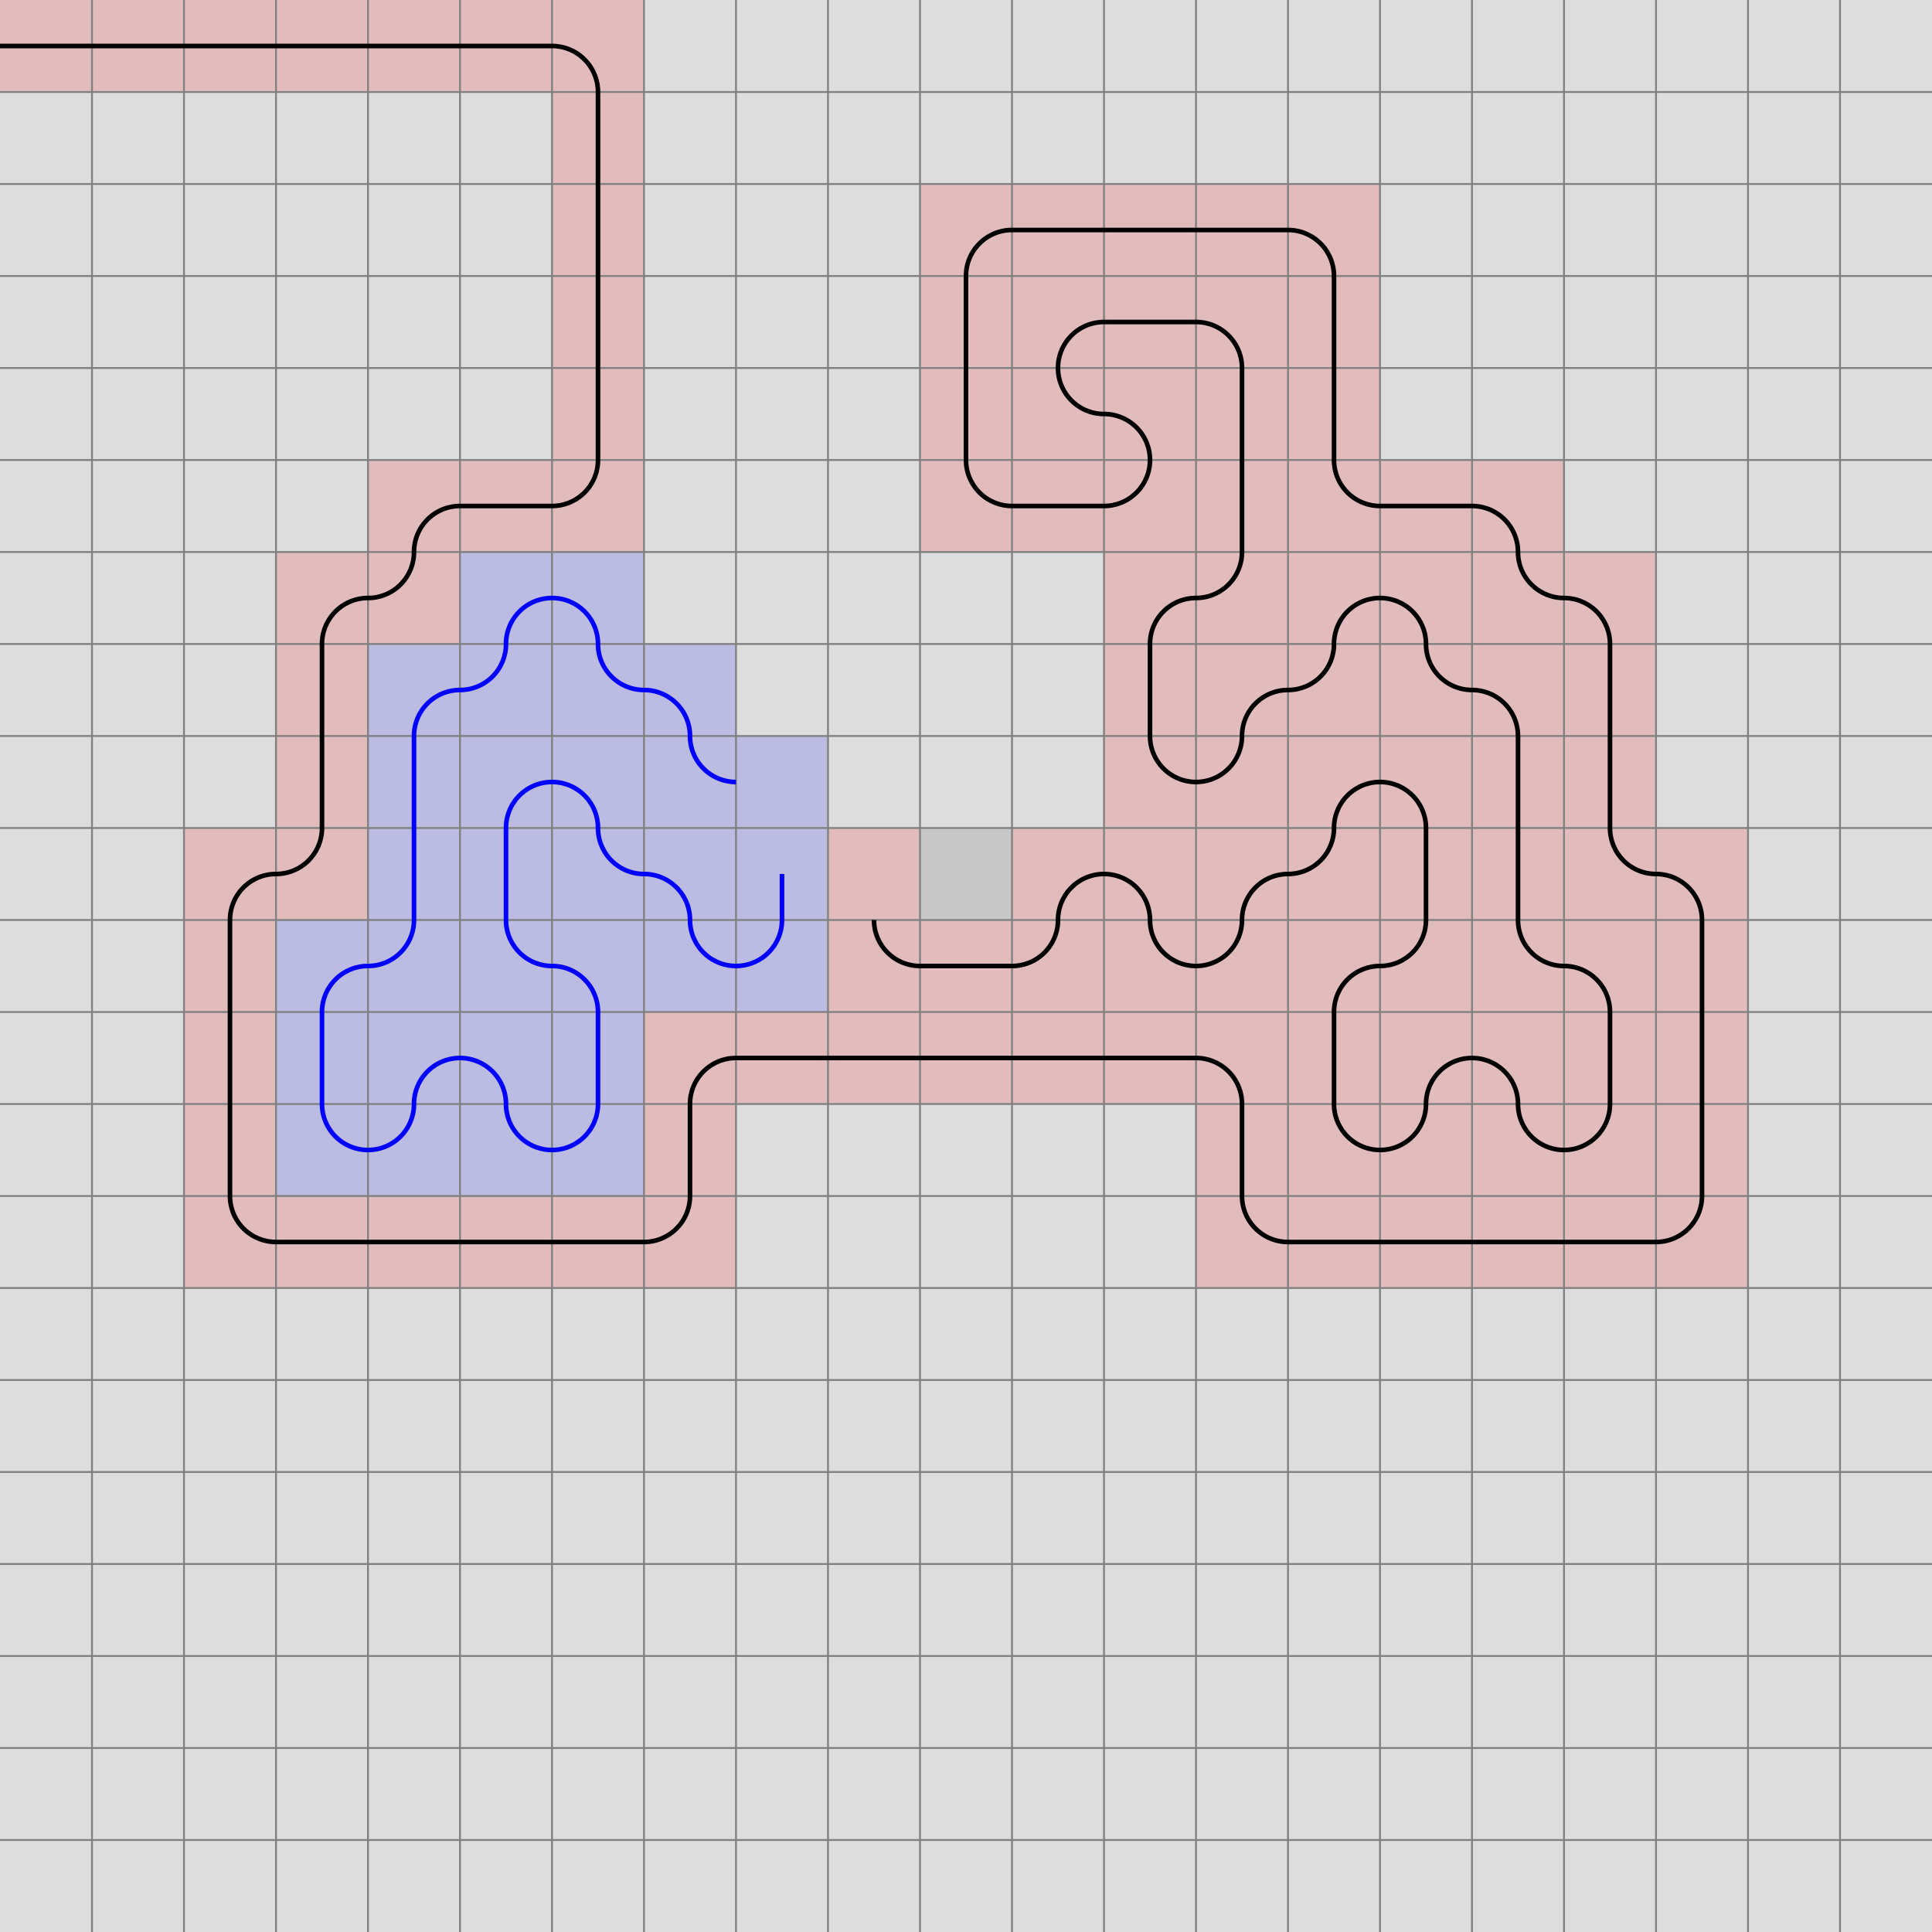 <svg xmlns="http://www.w3.org/2000/svg" viewBox="0 0 21 21">
	<path d="M0,0 h21 v21 h-21 z" fill="#dddddd" />
	<rect width="1" height="1" x="0" y="0" fill="#ff0000" fill-opacity="0.15" />
	<rect width="1" height="1" x="1" y="0" fill="#ff0000" fill-opacity="0.15" />
	<rect width="1" height="1" x="2" y="0" fill="#ff0000" fill-opacity="0.15" />
	<rect width="1" height="1" x="3" y="0" fill="#ff0000" fill-opacity="0.15" />
	<rect width="1" height="1" x="4" y="0" fill="#ff0000" fill-opacity="0.15" />
	<rect width="1" height="1" x="5" y="0" fill="#ff0000" fill-opacity="0.15" />
	<rect width="1" height="1" x="6" y="0" fill="#ff0000" fill-opacity="0.15" />
	<rect width="1" height="1" x="6" y="1" fill="#ff0000" fill-opacity="0.15" />
	<rect width="1" height="1" x="6" y="2" fill="#ff0000" fill-opacity="0.15" />
	<rect width="1" height="1" x="6" y="3" fill="#ff0000" fill-opacity="0.15" />
	<rect width="1" height="1" x="6" y="4" fill="#ff0000" fill-opacity="0.15" />
	<rect width="1" height="1" x="6" y="5" fill="#ff0000" fill-opacity="0.15" />
	<rect width="1" height="1" x="5" y="5" fill="#ff0000" fill-opacity="0.15" />
	<rect width="1" height="1" x="4" y="5" fill="#ff0000" fill-opacity="0.15" />
	<rect width="1" height="1" x="4" y="6" fill="#ff0000" fill-opacity="0.15" />
	<rect width="1" height="1" x="3" y="6" fill="#ff0000" fill-opacity="0.15" />
	<rect width="1" height="1" x="3" y="7" fill="#ff0000" fill-opacity="0.15" />
	<rect width="1" height="1" x="3" y="8" fill="#ff0000" fill-opacity="0.15" />
	<rect width="1" height="1" x="3" y="9" fill="#ff0000" fill-opacity="0.15" />
	<rect width="1" height="1" x="2" y="9" fill="#ff0000" fill-opacity="0.15" />
	<rect width="1" height="1" x="2" y="10" fill="#ff0000" fill-opacity="0.15" />
	<rect width="1" height="1" x="2" y="11" fill="#ff0000" fill-opacity="0.15" />
	<rect width="1" height="1" x="2" y="12" fill="#ff0000" fill-opacity="0.15" />
	<rect width="1" height="1" x="2" y="13" fill="#ff0000" fill-opacity="0.15" />
	<rect width="1" height="1" x="3" y="13" fill="#ff0000" fill-opacity="0.15" />
	<rect width="1" height="1" x="4" y="13" fill="#ff0000" fill-opacity="0.15" />
	<rect width="1" height="1" x="5" y="13" fill="#ff0000" fill-opacity="0.15" />
	<rect width="1" height="1" x="6" y="13" fill="#ff0000" fill-opacity="0.15" />
	<rect width="1" height="1" x="7" y="13" fill="#ff0000" fill-opacity="0.15" />
	<rect width="1" height="1" x="7" y="12" fill="#ff0000" fill-opacity="0.15" />
	<rect width="1" height="1" x="7" y="11" fill="#ff0000" fill-opacity="0.15" />
	<rect width="1" height="1" x="8" y="11" fill="#ff0000" fill-opacity="0.15" />
	<rect width="1" height="1" x="9" y="11" fill="#ff0000" fill-opacity="0.15" />
	<rect width="1" height="1" x="10" y="11" fill="#ff0000" fill-opacity="0.15" />
	<rect width="1" height="1" x="11" y="11" fill="#ff0000" fill-opacity="0.15" />
	<rect width="1" height="1" x="12" y="11" fill="#ff0000" fill-opacity="0.15" />
	<rect width="1" height="1" x="13" y="11" fill="#ff0000" fill-opacity="0.15" />
	<rect width="1" height="1" x="13" y="12" fill="#ff0000" fill-opacity="0.15" />
	<rect width="1" height="1" x="13" y="13" fill="#ff0000" fill-opacity="0.15" />
	<rect width="1" height="1" x="14" y="13" fill="#ff0000" fill-opacity="0.15" />
	<rect width="1" height="1" x="15" y="13" fill="#ff0000" fill-opacity="0.15" />
	<rect width="1" height="1" x="16" y="13" fill="#ff0000" fill-opacity="0.15" />
	<rect width="1" height="1" x="17" y="13" fill="#ff0000" fill-opacity="0.15" />
	<rect width="1" height="1" x="18" y="13" fill="#ff0000" fill-opacity="0.15" />
	<rect width="1" height="1" x="18" y="12" fill="#ff0000" fill-opacity="0.15" />
	<rect width="1" height="1" x="18" y="11" fill="#ff0000" fill-opacity="0.15" />
	<rect width="1" height="1" x="18" y="10" fill="#ff0000" fill-opacity="0.15" />
	<rect width="1" height="1" x="18" y="9" fill="#ff0000" fill-opacity="0.15" />
	<rect width="1" height="1" x="17" y="9" fill="#ff0000" fill-opacity="0.15" />
	<rect width="1" height="1" x="17" y="8" fill="#ff0000" fill-opacity="0.15" />
	<rect width="1" height="1" x="17" y="7" fill="#ff0000" fill-opacity="0.15" />
	<rect width="1" height="1" x="17" y="6" fill="#ff0000" fill-opacity="0.15" />
	<rect width="1" height="1" x="16" y="6" fill="#ff0000" fill-opacity="0.15" />
	<rect width="1" height="1" x="16" y="5" fill="#ff0000" fill-opacity="0.15" />
	<rect width="1" height="1" x="15" y="5" fill="#ff0000" fill-opacity="0.15" />
	<rect width="1" height="1" x="14" y="5" fill="#ff0000" fill-opacity="0.15" />
	<rect width="1" height="1" x="14" y="4" fill="#ff0000" fill-opacity="0.15" />
	<rect width="1" height="1" x="14" y="3" fill="#ff0000" fill-opacity="0.15" />
	<rect width="1" height="1" x="14" y="2" fill="#ff0000" fill-opacity="0.15" />
	<rect width="1" height="1" x="13" y="2" fill="#ff0000" fill-opacity="0.15" />
	<rect width="1" height="1" x="12" y="2" fill="#ff0000" fill-opacity="0.15" />
	<rect width="1" height="1" x="11" y="2" fill="#ff0000" fill-opacity="0.15" />
	<rect width="1" height="1" x="10" y="2" fill="#ff0000" fill-opacity="0.15" />
	<rect width="1" height="1" x="10" y="3" fill="#ff0000" fill-opacity="0.15" />
	<rect width="1" height="1" x="10" y="4" fill="#ff0000" fill-opacity="0.15" />
	<rect width="1" height="1" x="10" y="5" fill="#ff0000" fill-opacity="0.15" />
	<rect width="1" height="1" x="11" y="5" fill="#ff0000" fill-opacity="0.15" />
	<rect width="1" height="1" x="12" y="5" fill="#ff0000" fill-opacity="0.15" />
	<rect width="1" height="1" x="12" y="4" fill="#ff0000" fill-opacity="0.15" />
	<rect width="1" height="1" x="11" y="4" fill="#ff0000" fill-opacity="0.15" />
	<rect width="1" height="1" x="11" y="3" fill="#ff0000" fill-opacity="0.15" />
	<rect width="1" height="1" x="12" y="3" fill="#ff0000" fill-opacity="0.15" />
	<rect width="1" height="1" x="13" y="3" fill="#ff0000" fill-opacity="0.15" />
	<rect width="1" height="1" x="13" y="4" fill="#ff0000" fill-opacity="0.15" />
	<rect width="1" height="1" x="13" y="5" fill="#ff0000" fill-opacity="0.15" />
	<rect width="1" height="1" x="13" y="6" fill="#ff0000" fill-opacity="0.15" />
	<rect width="1" height="1" x="12" y="6" fill="#ff0000" fill-opacity="0.15" />
	<rect width="1" height="1" x="12" y="7" fill="#ff0000" fill-opacity="0.15" />
	<rect width="1" height="1" x="12" y="8" fill="#ff0000" fill-opacity="0.15" />
	<rect width="1" height="1" x="13" y="8" fill="#ff0000" fill-opacity="0.15" />
	<rect width="1" height="1" x="13" y="7" fill="#ff0000" fill-opacity="0.15" />
	<rect width="1" height="1" x="14" y="7" fill="#ff0000" fill-opacity="0.15" />
	<rect width="1" height="1" x="14" y="6" fill="#ff0000" fill-opacity="0.15" />
	<rect width="1" height="1" x="15" y="6" fill="#ff0000" fill-opacity="0.15" />
	<rect width="1" height="1" x="15" y="7" fill="#ff0000" fill-opacity="0.15" />
	<rect width="1" height="1" x="16" y="7" fill="#ff0000" fill-opacity="0.15" />
	<rect width="1" height="1" x="16" y="8" fill="#ff0000" fill-opacity="0.15" />
	<rect width="1" height="1" x="16" y="9" fill="#ff0000" fill-opacity="0.15" />
	<rect width="1" height="1" x="16" y="10" fill="#ff0000" fill-opacity="0.15" />
	<rect width="1" height="1" x="17" y="10" fill="#ff0000" fill-opacity="0.15" />
	<rect width="1" height="1" x="17" y="11" fill="#ff0000" fill-opacity="0.15" />
	<rect width="1" height="1" x="17" y="12" fill="#ff0000" fill-opacity="0.15" />
	<rect width="1" height="1" x="16" y="12" fill="#ff0000" fill-opacity="0.15" />
	<rect width="1" height="1" x="16" y="11" fill="#ff0000" fill-opacity="0.15" />
	<rect width="1" height="1" x="15" y="11" fill="#ff0000" fill-opacity="0.15" />
	<rect width="1" height="1" x="15" y="12" fill="#ff0000" fill-opacity="0.15" />
	<rect width="1" height="1" x="14" y="12" fill="#ff0000" fill-opacity="0.15" />
	<rect width="1" height="1" x="14" y="11" fill="#ff0000" fill-opacity="0.15" />
	<rect width="1" height="1" x="14" y="10" fill="#ff0000" fill-opacity="0.15" />
	<rect width="1" height="1" x="15" y="10" fill="#ff0000" fill-opacity="0.15" />
	<rect width="1" height="1" x="15" y="9" fill="#ff0000" fill-opacity="0.15" />
	<rect width="1" height="1" x="15" y="8" fill="#ff0000" fill-opacity="0.15" />
	<rect width="1" height="1" x="14" y="8" fill="#ff0000" fill-opacity="0.15" />
	<rect width="1" height="1" x="14" y="9" fill="#ff0000" fill-opacity="0.15" />
	<rect width="1" height="1" x="13" y="9" fill="#ff0000" fill-opacity="0.15" />
	<rect width="1" height="1" x="13" y="10" fill="#ff0000" fill-opacity="0.15" />
	<rect width="1" height="1" x="12" y="10" fill="#ff0000" fill-opacity="0.15" />
	<rect width="1" height="1" x="12" y="9" fill="#ff0000" fill-opacity="0.15" />
	<rect width="1" height="1" x="11" y="9" fill="#ff0000" fill-opacity="0.15" />
	<rect width="1" height="1" x="11" y="10" fill="#ff0000" fill-opacity="0.15" />
	<rect width="1" height="1" x="10" y="10" fill="#ff0000" fill-opacity="0.15" />
	<rect width="1" height="1" x="9" y="10" fill="#ff0000" fill-opacity="0.15" />
	<rect width="1" height="1" x="9" y="9" fill="#ff0000" fill-opacity="0.15" />
	<rect width="1" height="1" x="8" y="9" fill="#0000ff" fill-opacity="0.15" />
	<rect width="1" height="1" x="8" y="10" fill="#0000ff" fill-opacity="0.15" />
	<rect width="1" height="1" x="7" y="10" fill="#0000ff" fill-opacity="0.15" />
	<rect width="1" height="1" x="7" y="9" fill="#0000ff" fill-opacity="0.15" />
	<rect width="1" height="1" x="6" y="9" fill="#0000ff" fill-opacity="0.15" />
	<rect width="1" height="1" x="6" y="8" fill="#0000ff" fill-opacity="0.15" />
	<rect width="1" height="1" x="5" y="8" fill="#0000ff" fill-opacity="0.15" />
	<rect width="1" height="1" x="5" y="9" fill="#0000ff" fill-opacity="0.15" />
	<rect width="1" height="1" x="5" y="10" fill="#0000ff" fill-opacity="0.15" />
	<rect width="1" height="1" x="6" y="10" fill="#0000ff" fill-opacity="0.15" />
	<rect width="1" height="1" x="6" y="11" fill="#0000ff" fill-opacity="0.15" />
	<rect width="1" height="1" x="6" y="12" fill="#0000ff" fill-opacity="0.15" />
	<rect width="1" height="1" x="5" y="12" fill="#0000ff" fill-opacity="0.15" />
	<rect width="1" height="1" x="5" y="11" fill="#0000ff" fill-opacity="0.15" />
	<rect width="1" height="1" x="4" y="11" fill="#0000ff" fill-opacity="0.15" />
	<rect width="1" height="1" x="4" y="12" fill="#0000ff" fill-opacity="0.15" />
	<rect width="1" height="1" x="3" y="12" fill="#0000ff" fill-opacity="0.15" />
	<rect width="1" height="1" x="3" y="11" fill="#0000ff" fill-opacity="0.15" />
	<rect width="1" height="1" x="3" y="10" fill="#0000ff" fill-opacity="0.15" />
	<rect width="1" height="1" x="4" y="10" fill="#0000ff" fill-opacity="0.15" />
	<rect width="1" height="1" x="4" y="9" fill="#0000ff" fill-opacity="0.15" />
	<rect width="1" height="1" x="4" y="8" fill="#0000ff" fill-opacity="0.15" />
	<rect width="1" height="1" x="4" y="7" fill="#0000ff" fill-opacity="0.15" />
	<rect width="1" height="1" x="5" y="7" fill="#0000ff" fill-opacity="0.15" />
	<rect width="1" height="1" x="5" y="6" fill="#0000ff" fill-opacity="0.15" />
	<rect width="1" height="1" x="6" y="6" fill="#0000ff" fill-opacity="0.15" />
	<rect width="1" height="1" x="6" y="7" fill="#0000ff" fill-opacity="0.15" />
	<rect width="1" height="1" x="7" y="7" fill="#0000ff" fill-opacity="0.15" />
	<rect width="1" height="1" x="7" y="8" fill="#0000ff" fill-opacity="0.15" />
	<rect width="1" height="1" x="8" y="8" fill="#0000ff" fill-opacity="0.15" />
	<rect width="1" height="1" x="10" y="9" fill="#000000" fill-opacity="0.1" />
	<path fill="transparent" stroke="gray" stroke-width="0.02" d="M 1 0 v 21" />
	<path fill="transparent" stroke="gray" stroke-width="0.02" d="M 0 1 h 21" />
	<path fill="transparent" stroke="gray" stroke-width="0.02" d="M 2 0 v 21" />
	<path fill="transparent" stroke="gray" stroke-width="0.02" d="M 0 2 h 21" />
	<path fill="transparent" stroke="gray" stroke-width="0.02" d="M 3 0 v 21" />
	<path fill="transparent" stroke="gray" stroke-width="0.02" d="M 0 3 h 21" />
	<path fill="transparent" stroke="gray" stroke-width="0.02" d="M 4 0 v 21" />
	<path fill="transparent" stroke="gray" stroke-width="0.02" d="M 0 4 h 21" />
	<path fill="transparent" stroke="gray" stroke-width="0.02" d="M 5 0 v 21" />
	<path fill="transparent" stroke="gray" stroke-width="0.02" d="M 0 5 h 21" />
	<path fill="transparent" stroke="gray" stroke-width="0.02" d="M 6 0 v 21" />
	<path fill="transparent" stroke="gray" stroke-width="0.02" d="M 0 6 h 21" />
	<path fill="transparent" stroke="gray" stroke-width="0.02" d="M 7 0 v 21" />
	<path fill="transparent" stroke="gray" stroke-width="0.02" d="M 0 7 h 21" />
	<path fill="transparent" stroke="gray" stroke-width="0.02" d="M 8 0 v 21" />
	<path fill="transparent" stroke="gray" stroke-width="0.02" d="M 0 8 h 21" />
	<path fill="transparent" stroke="gray" stroke-width="0.02" d="M 9 0 v 21" />
	<path fill="transparent" stroke="gray" stroke-width="0.02" d="M 0 9 h 21" />
	<path fill="transparent" stroke="gray" stroke-width="0.02" d="M 10 0 v 21" />
	<path fill="transparent" stroke="gray" stroke-width="0.02" d="M 0 10 h 21" />
	<path fill="transparent" stroke="gray" stroke-width="0.02" d="M 11 0 v 21" />
	<path fill="transparent" stroke="gray" stroke-width="0.02" d="M 0 11 h 21" />
	<path fill="transparent" stroke="gray" stroke-width="0.02" d="M 12 0 v 21" />
	<path fill="transparent" stroke="gray" stroke-width="0.02" d="M 0 12 h 21" />
	<path fill="transparent" stroke="gray" stroke-width="0.02" d="M 13 0 v 21" />
	<path fill="transparent" stroke="gray" stroke-width="0.02" d="M 0 13 h 21" />
	<path fill="transparent" stroke="gray" stroke-width="0.02" d="M 14 0 v 21" />
	<path fill="transparent" stroke="gray" stroke-width="0.02" d="M 0 14 h 21" />
	<path fill="transparent" stroke="gray" stroke-width="0.02" d="M 15 0 v 21" />
	<path fill="transparent" stroke="gray" stroke-width="0.02" d="M 0 15 h 21" />
	<path fill="transparent" stroke="gray" stroke-width="0.02" d="M 16 0 v 21" />
	<path fill="transparent" stroke="gray" stroke-width="0.02" d="M 0 16 h 21" />
	<path fill="transparent" stroke="gray" stroke-width="0.02" d="M 17 0 v 21" />
	<path fill="transparent" stroke="gray" stroke-width="0.02" d="M 0 17 h 21" />
	<path fill="transparent" stroke="gray" stroke-width="0.02" d="M 18 0 v 21" />
	<path fill="transparent" stroke="gray" stroke-width="0.02" d="M 0 18 h 21" />
	<path fill="transparent" stroke="gray" stroke-width="0.02" d="M 19 0 v 21" />
	<path fill="transparent" stroke="gray" stroke-width="0.02" d="M 0 19 h 21" />
	<path fill="transparent" stroke="gray" stroke-width="0.02" d="M 20 0 v 21" />
	<path fill="transparent" stroke="gray" stroke-width="0.02" d="M 0 20 h 21" />
	<path d="M 0 0.5
L 1 0.5
L 2 0.5
L 3 0.5
L 4 0.5
L 5 0.5
L 6 0.5
A 0.5 0.5 0 0 1 6.5 1
L 6.5 2
L 6.5 3
L 6.5 4
L 6.5 5
A 0.5 0.5 0 0 1 6 5.5
L 5 5.5
A 0.5 0.5 0 0 0 4.5 6
A 0.5 0.5 0 0 1 4 6.5
A 0.5 0.5 0 0 0 3.5 7
L 3.5 8
L 3.5 9
A 0.5 0.5 0 0 1 3 9.5
A 0.5 0.5 0 0 0 2.5 10
L 2.5 11
L 2.5 12
L 2.5 13
A 0.5 0.5 0 0 0 3 13.5
L 4 13.5
L 5 13.5
L 6 13.5
L 7 13.5
A 0.5 0.5 0 0 0 7.5 13
L 7.5 12
A 0.5 0.5 0 0 1 8 11.5
L 9 11.5
L 10 11.5
L 11 11.5
L 12 11.5
L 13 11.5
A 0.5 0.5 0 0 1 13.5 12
L 13.5 13
A 0.5 0.5 0 0 0 14 13.5
L 15 13.5
L 16 13.5
L 17 13.5
L 18 13.5
A 0.5 0.5 0 0 0 18.5 13
L 18.5 12
L 18.5 11
L 18.5 10
A 0.5 0.5 0 0 0 18 9.5
A 0.5 0.5 0 0 1 17.5 9
L 17.5 8
L 17.5 7
A 0.5 0.5 0 0 0 17 6.5
A 0.5 0.5 0 0 1 16.5 6
A 0.5 0.5 0 0 0 16 5.5
L 15 5.5
A 0.5 0.5 0 0 1 14.5 5
L 14.5 4
L 14.5 3
A 0.5 0.5 0 0 0 14 2.5
L 13 2.5
L 12 2.5
L 11 2.5
A 0.5 0.5 0 0 0 10.5 3
L 10.5 4
L 10.5 5
A 0.5 0.5 0 0 0 11 5.5
L 12 5.5
A 0.5 0.5 0 0 0 12.5 5
A 0.5 0.5 0 0 0 12 4.5
A 0.5 0.5 0 0 1 11.5 4
A 0.5 0.5 0 0 1 12 3.5
L 13 3.5
A 0.5 0.5 0 0 1 13.5 4
L 13.5 5
L 13.5 6
A 0.5 0.5 0 0 1 13 6.5
A 0.5 0.5 0 0 0 12.5 7
L 12.5 8
A 0.5 0.5 0 0 0 13 8.5
A 0.5 0.5 0 0 0 13.5 8
A 0.5 0.5 0 0 1 14 7.5
A 0.5 0.5 0 0 0 14.5 7
A 0.5 0.5 0 0 1 15 6.5
A 0.5 0.5 0 0 1 15.5 7
A 0.5 0.5 0 0 0 16 7.5
A 0.5 0.5 0 0 1 16.5 8
L 16.5 9
L 16.5 10
A 0.5 0.5 0 0 0 17 10.5
A 0.5 0.5 0 0 1 17.5 11
L 17.5 12
A 0.5 0.5 0 0 1 17 12.5
A 0.5 0.5 0 0 1 16.5 12
A 0.5 0.5 0 0 0 16 11.5
A 0.5 0.5 0 0 0 15.5 12
A 0.5 0.5 0 0 1 15 12.5
A 0.5 0.5 0 0 1 14.5 12
L 14.5 11
A 0.5 0.5 0 0 1 15 10.5
A 0.5 0.5 0 0 0 15.5 10
L 15.5 9
A 0.5 0.5 0 0 0 15 8.5
A 0.5 0.5 0 0 0 14.5 9
A 0.5 0.5 0 0 1 14 9.5
A 0.5 0.5 0 0 0 13.5 10
A 0.5 0.5 0 0 1 13 10.5
A 0.5 0.5 0 0 1 12.5 10
A 0.5 0.5 0 0 0 12 9.5
A 0.5 0.5 0 0 0 11.5 10
A 0.5 0.5 0 0 1 11 10.5
L 10 10.5
A 0.5 0.5 0 0 1 9.5 10" fill="white" fill-opacity="0" stroke="black" stroke-width="0.05" />
	<path d="M 8.5 9.5
L 8.5 10
A 0.5 0.5 0 0 1 8 10.5
A 0.5 0.5 0 0 1 7.5 10
A 0.5 0.5 0 0 0 7 9.5
A 0.5 0.5 0 0 1 6.5 9
A 0.5 0.5 0 0 0 6 8.5
A 0.5 0.5 0 0 0 5.5 9
L 5.5 10
A 0.5 0.5 0 0 0 6 10.5
A 0.5 0.5 0 0 1 6.5 11
L 6.5 12
A 0.5 0.5 0 0 1 6 12.5
A 0.5 0.5 0 0 1 5.5 12
A 0.5 0.5 0 0 0 5 11.5
A 0.5 0.5 0 0 0 4.5 12
A 0.5 0.5 0 0 1 4 12.5
A 0.5 0.5 0 0 1 3.5 12
L 3.5 11
A 0.5 0.5 0 0 1 4 10.5
A 0.5 0.5 0 0 0 4.5 10
L 4.5 9
L 4.5 8
A 0.5 0.5 0 0 1 5 7.5
A 0.5 0.5 0 0 0 5.5 7
A 0.5 0.5 0 0 1 6 6.5
A 0.5 0.5 0 0 1 6.5 7
A 0.5 0.5 0 0 0 7 7.5
A 0.5 0.5 0 0 1 7.5 8
A 0.5 0.5 0 0 0 8 8.5
" fill="white" fill-opacity="0" stroke="blue" stroke-width="0.05" />
</svg>